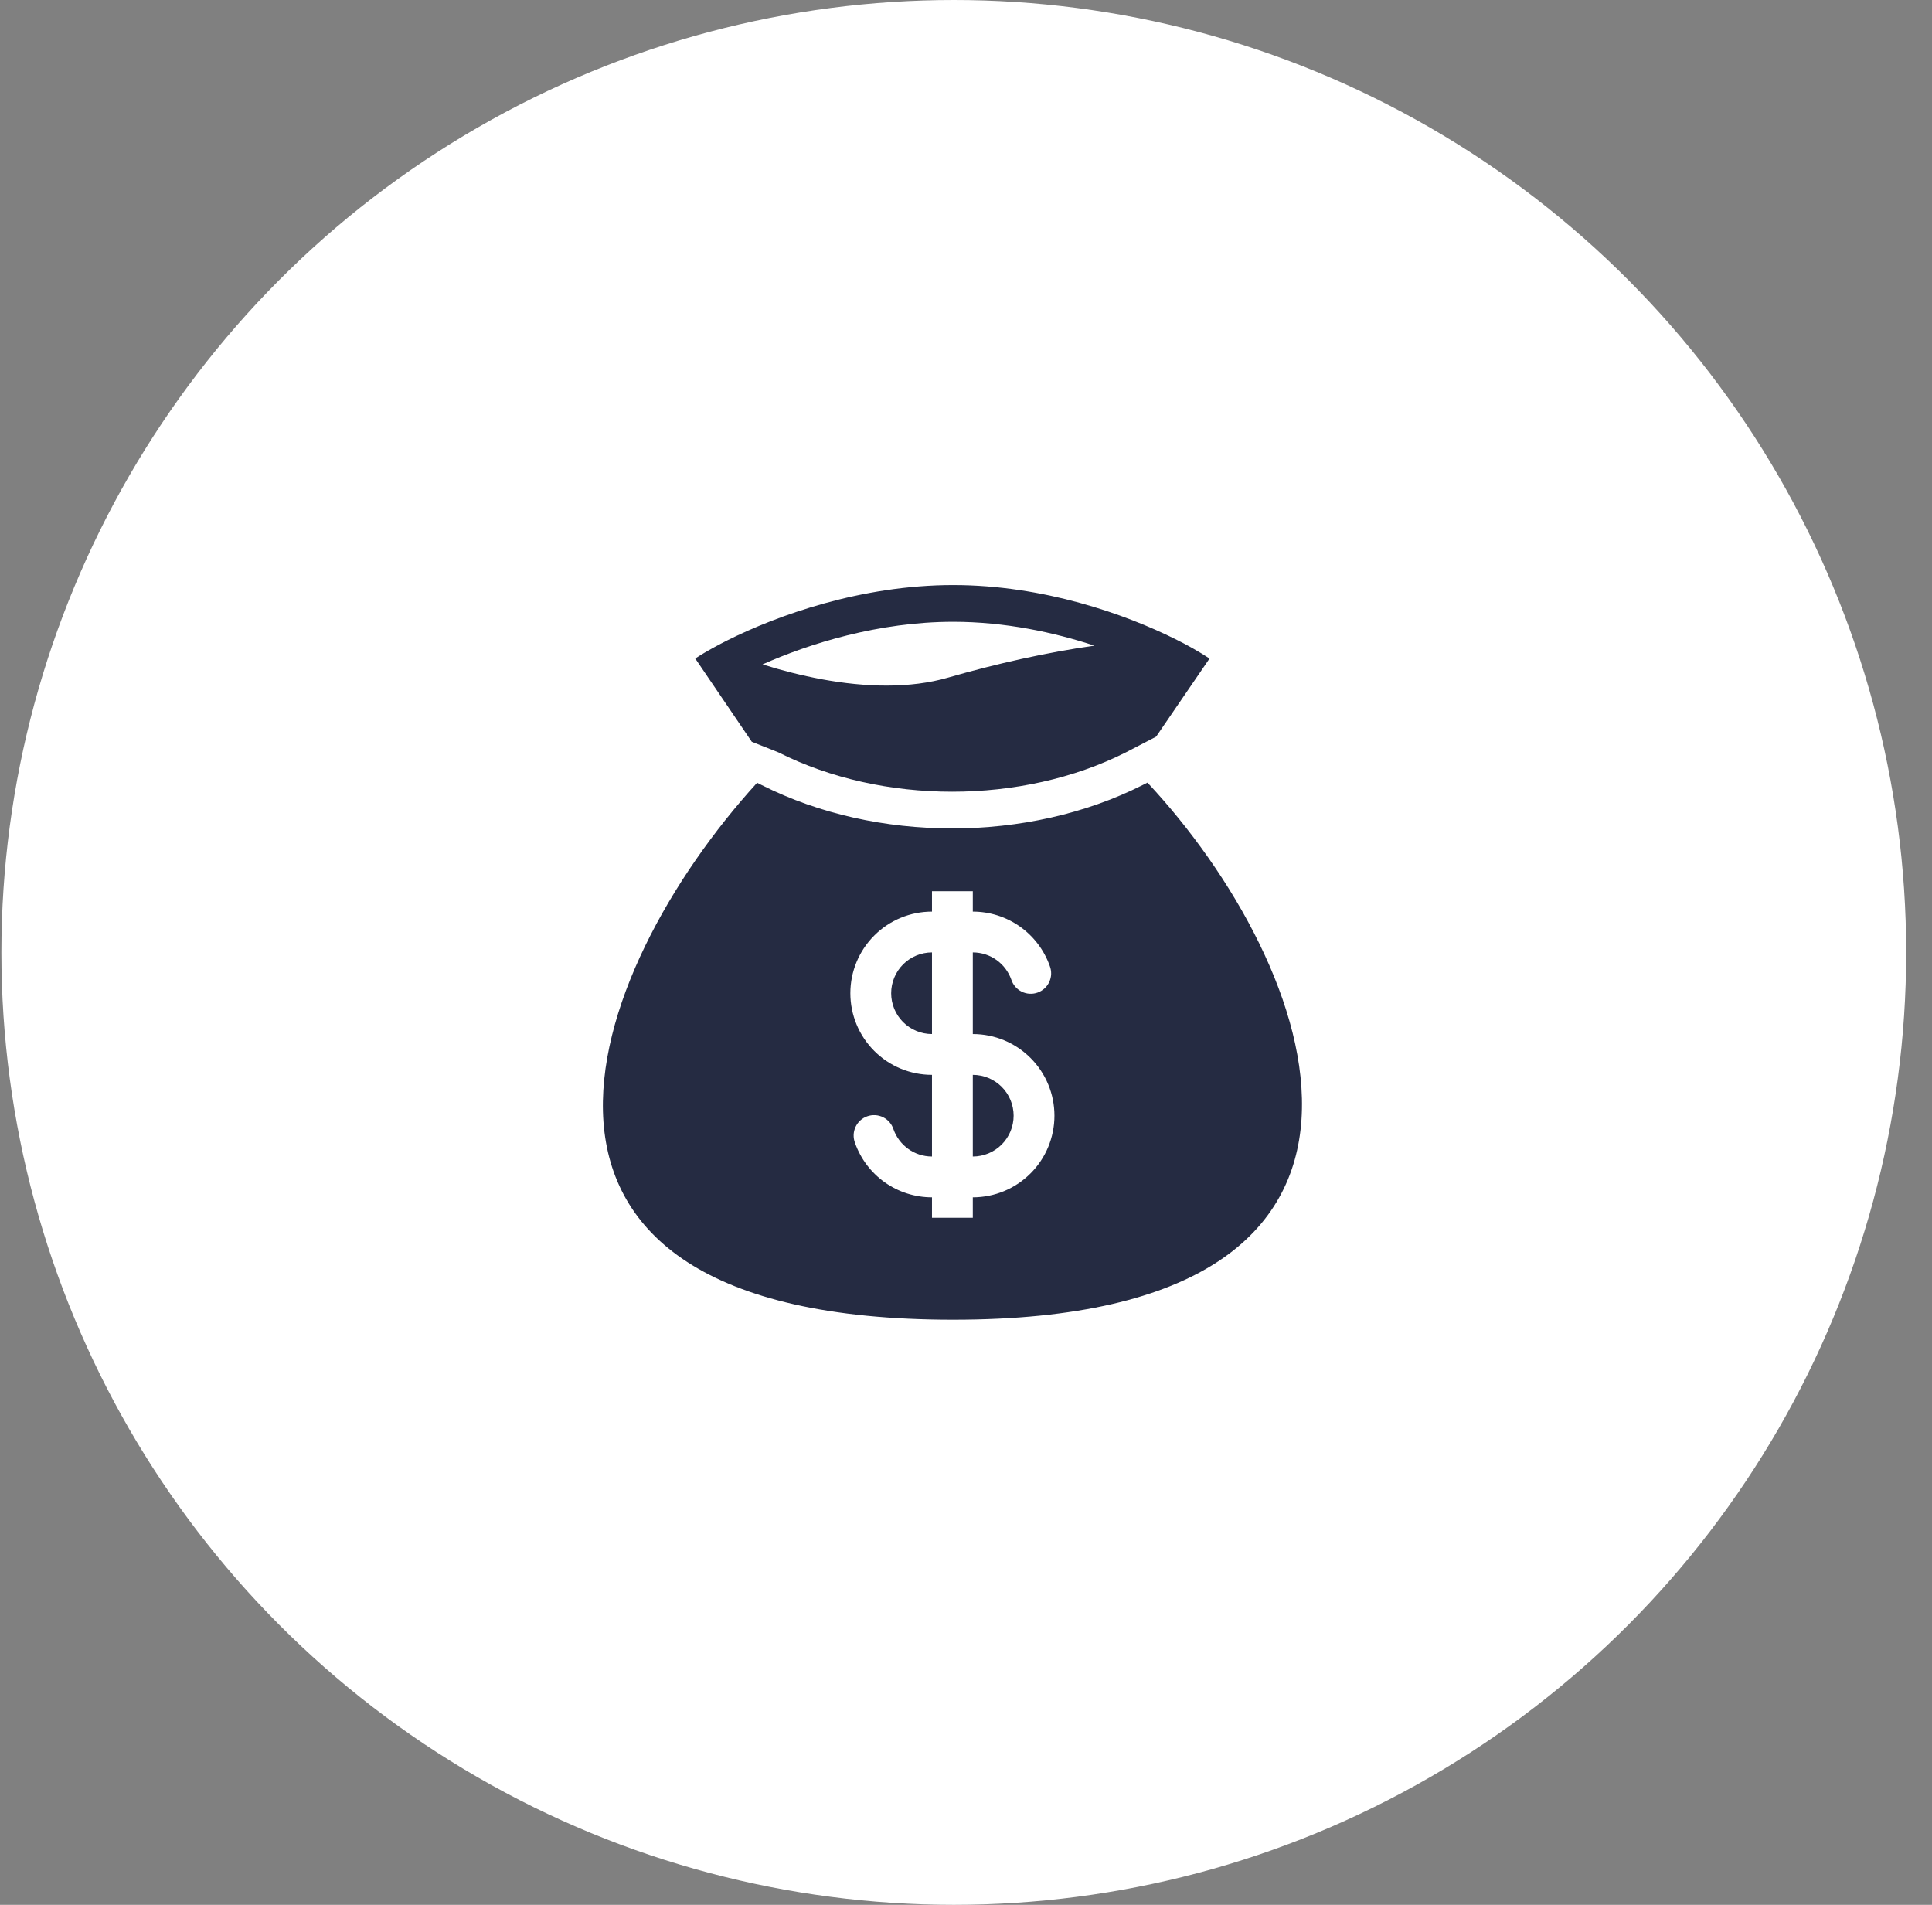 <svg width="71" height="70" viewBox="0 0 71 70" fill="none" xmlns="http://www.w3.org/2000/svg">
<rect x="0" y="0" width="71" height="70" fill="#808080" stroke="none"/>
<circle cx="35.051" cy="35" r="35" fill="white"/>
<path fill-rule="evenodd" clip-rule="evenodd" d="M35.029 21.5C31.642 21.5 28.555 22.619 26.729 23.533C26.564 23.616 26.41 23.696 26.267 23.775C25.983 23.929 25.742 24.073 25.55 24.2L27.628 27.259L28.605 27.648C32.428 29.576 37.553 29.576 41.376 27.648L42.486 27.072L44.45 24.2C44.043 23.935 43.62 23.696 43.183 23.482C41.366 22.578 38.353 21.5 35.03 21.5M30.198 24.962C29.463 24.824 28.736 24.641 28.023 24.416C29.733 23.656 32.283 22.85 35.03 22.85C36.933 22.85 38.732 23.237 40.22 23.727C38.476 23.973 36.615 24.389 34.843 24.901C33.447 25.305 31.817 25.261 30.198 24.962ZM42.169 28.76L41.984 28.853C37.779 30.974 32.203 30.974 27.998 28.853L27.823 28.765C21.506 35.695 16.683 48.498 35.029 48.498C53.375 48.498 48.435 35.458 42.169 28.76ZM34.25 35C33.852 35 33.471 35.158 33.189 35.439C32.908 35.721 32.75 36.102 32.75 36.5C32.75 36.898 32.908 37.279 33.189 37.561C33.471 37.842 33.852 38 34.25 38V35ZM35.75 33.5V32.75H34.25V33.5C33.454 33.5 32.691 33.816 32.129 34.379C31.566 34.941 31.25 35.704 31.25 36.5C31.25 37.296 31.566 38.059 32.129 38.621C32.691 39.184 33.454 39.5 34.25 39.5V42.5C33.597 42.5 33.042 42.084 32.835 41.5C32.804 41.405 32.755 41.316 32.689 41.24C32.624 41.164 32.544 41.102 32.454 41.058C32.364 41.013 32.266 40.987 32.166 40.981C32.066 40.975 31.965 40.989 31.871 41.023C31.776 41.056 31.689 41.108 31.615 41.176C31.541 41.243 31.482 41.325 31.439 41.416C31.398 41.507 31.374 41.606 31.371 41.706C31.368 41.806 31.385 41.906 31.421 42C31.628 42.585 32.011 43.091 32.517 43.45C33.024 43.808 33.63 44 34.25 44V44.75H35.75V44C36.546 44 37.309 43.684 37.871 43.121C38.434 42.559 38.75 41.796 38.75 41C38.75 40.204 38.434 39.441 37.871 38.879C37.309 38.316 36.546 38 35.75 38V35C36.403 35 36.958 35.416 37.165 36C37.196 36.095 37.245 36.184 37.311 36.26C37.376 36.336 37.456 36.398 37.546 36.442C37.636 36.487 37.734 36.513 37.834 36.519C37.934 36.525 38.035 36.511 38.129 36.477C38.224 36.444 38.31 36.392 38.385 36.324C38.459 36.257 38.519 36.175 38.56 36.084C38.602 35.993 38.626 35.894 38.629 35.794C38.632 35.694 38.615 35.594 38.579 35.5C38.372 34.915 37.989 34.409 37.482 34.05C36.976 33.692 36.37 33.5 35.75 33.5ZM35.75 39.5V42.5C36.148 42.5 36.529 42.342 36.811 42.061C37.092 41.779 37.25 41.398 37.25 41C37.25 40.602 37.092 40.221 36.811 39.939C36.529 39.658 36.148 39.5 35.75 39.5Z" fill="#252B42"/>
</svg>
